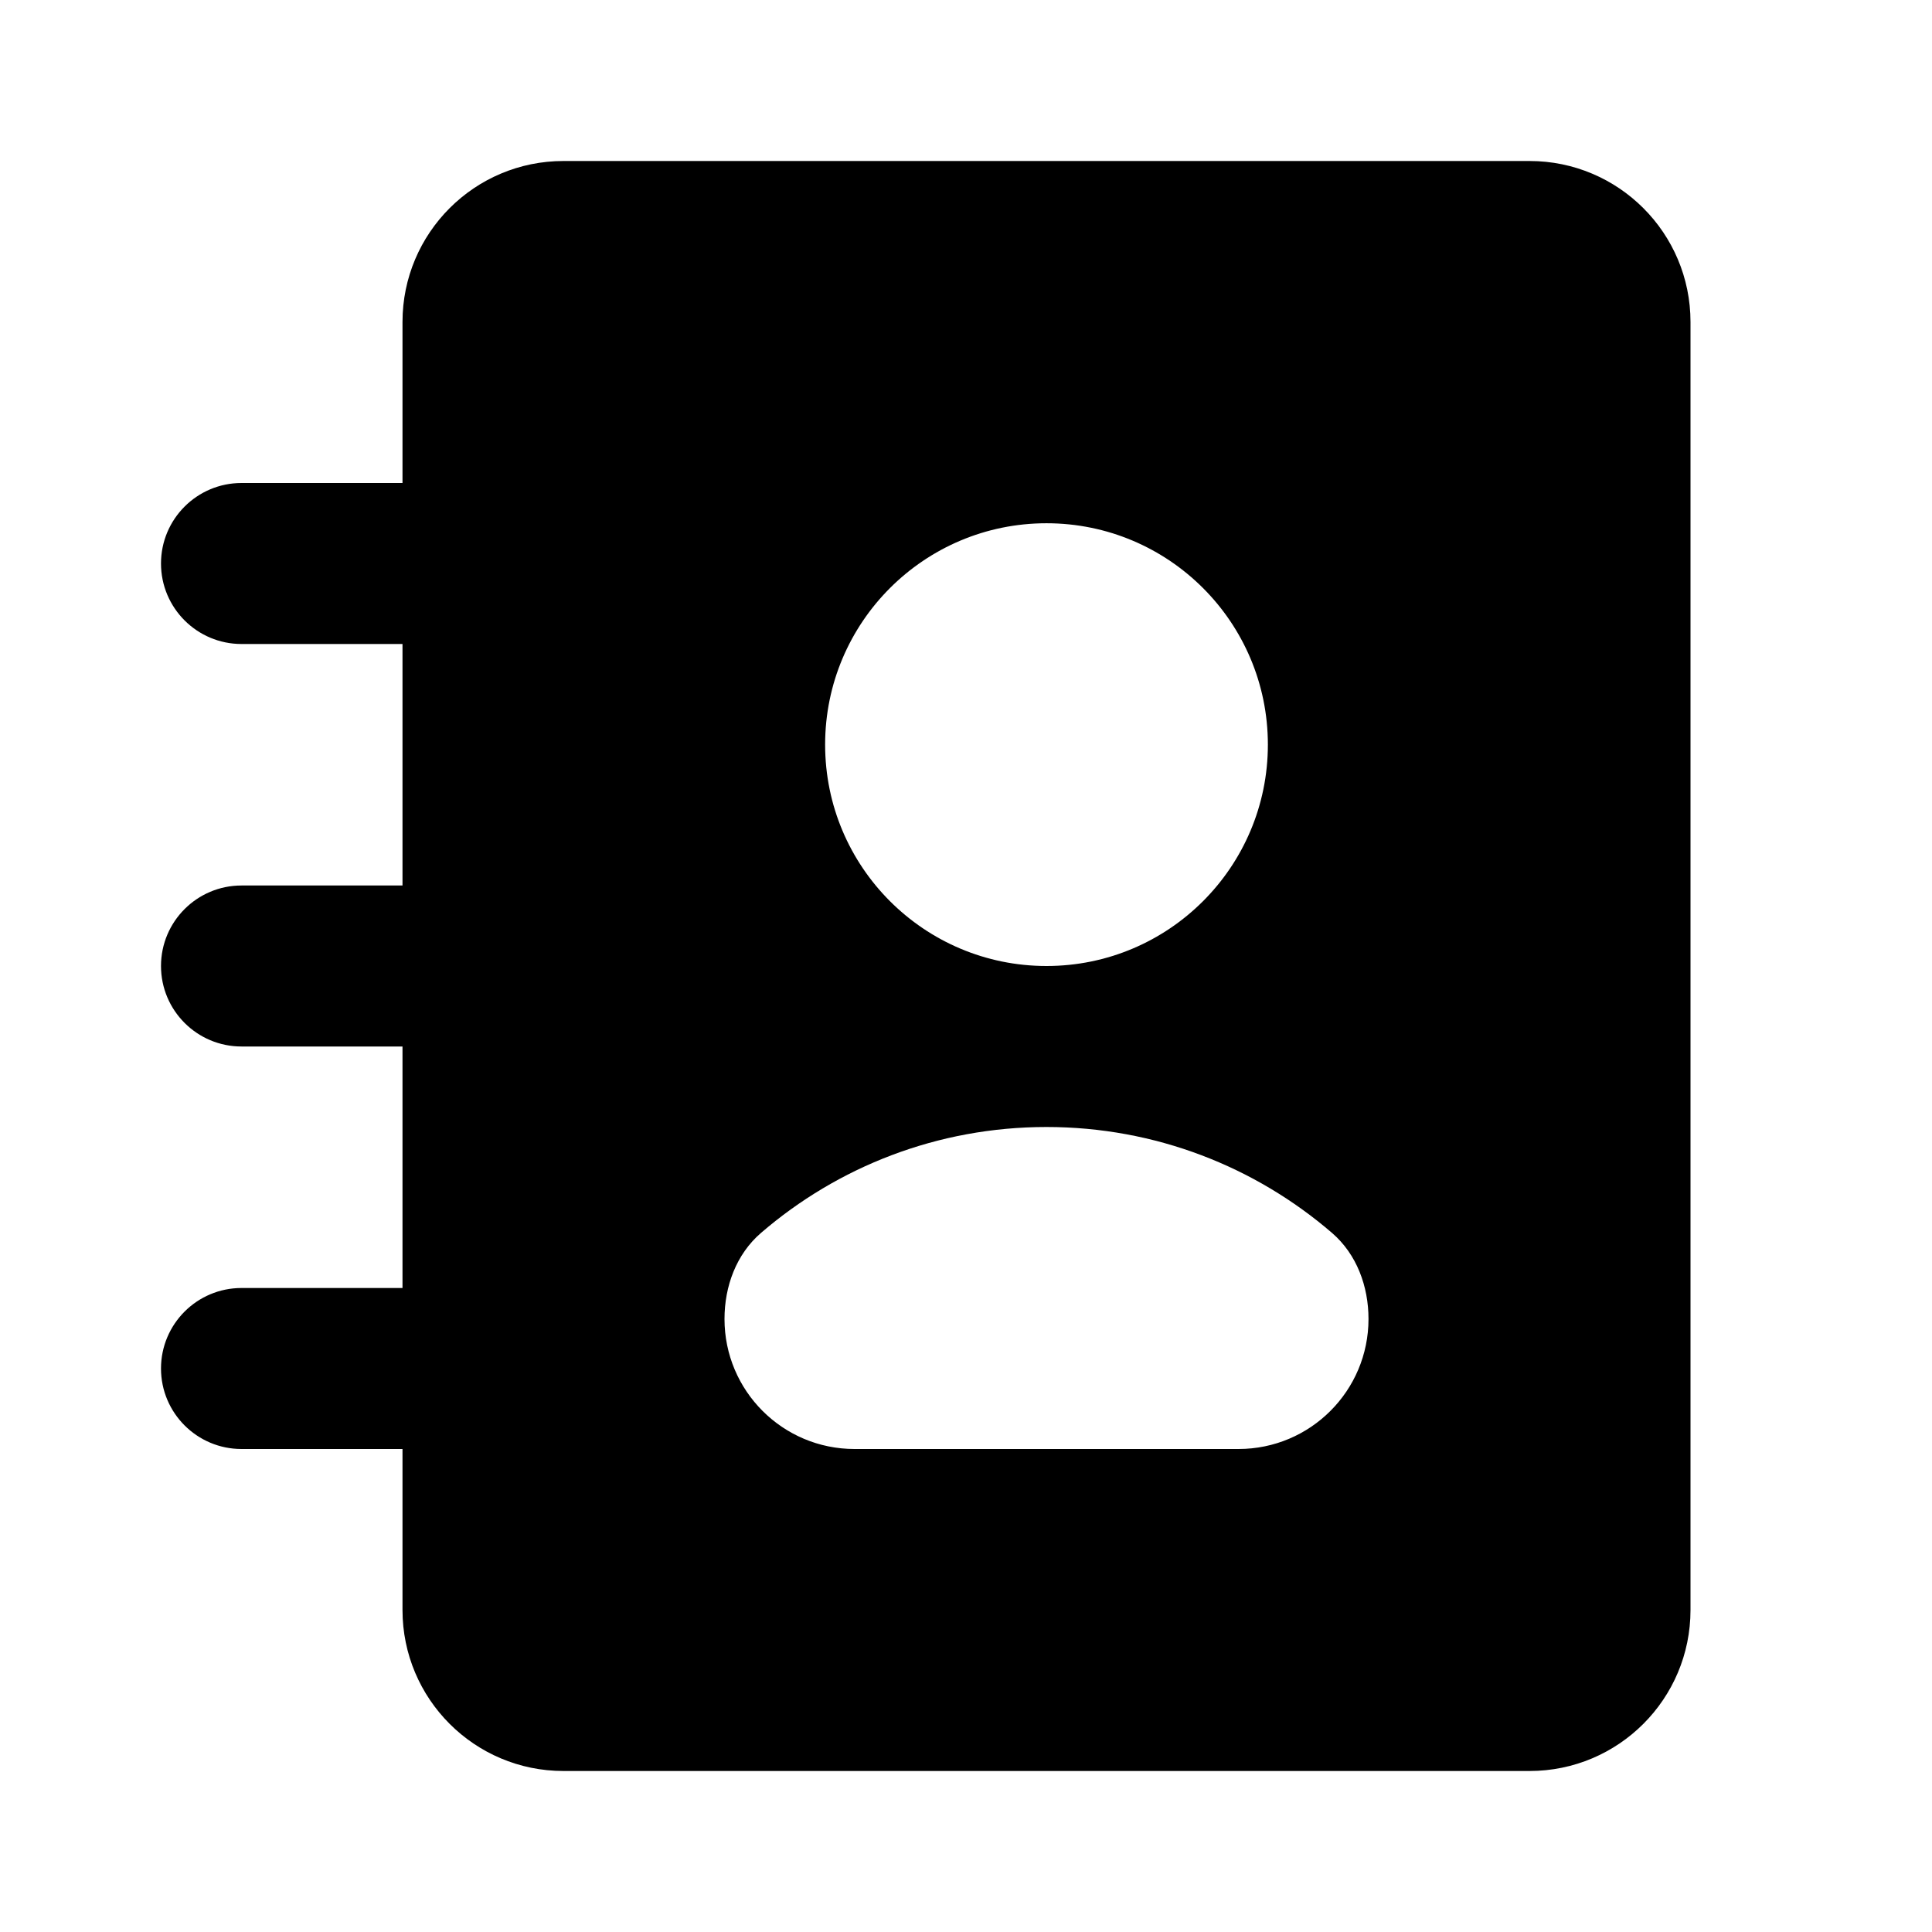 <svg width="24" height="24" viewBox="0 0 24 24" fill="none" xmlns="http://www.w3.org/2000/svg">
<path fill-rule="evenodd" clip-rule="evenodd" d="M7 2C5.895 2 5 2.895 5 4V6H3C2.448 6 2 6.448 2 7C2 7.552 2.448 8 3 8H5V11H3C2.448 11 2 11.448 2 12C2 12.552 2.448 13 3 13H5V16H3C2.448 16 2 16.448 2 17C2 17.552 2.448 18 3 18H5V20C5 21.105 5.895 22 7 22H19C20.105 22 21 21.105 21 20V4C21 2.895 20.105 2 19 2H7ZM13 12C14.519 12 15.75 10.769 15.75 9.25C15.75 7.731 14.519 6.5 13 6.5C11.481 6.5 10.25 7.731 10.25 9.25C10.25 10.769 11.481 12 13 12ZM16.547 15.316C16.854 15.581 17 15.979 17 16.385C17 17.277 16.277 18 15.385 18H10.615C9.723 18 9 17.277 9 16.385C9 15.979 9.146 15.581 9.453 15.316C10.405 14.496 11.645 14 13 14C14.355 14 15.595 14.496 16.547 15.316Z" fill="currentColor"/>
</svg>
